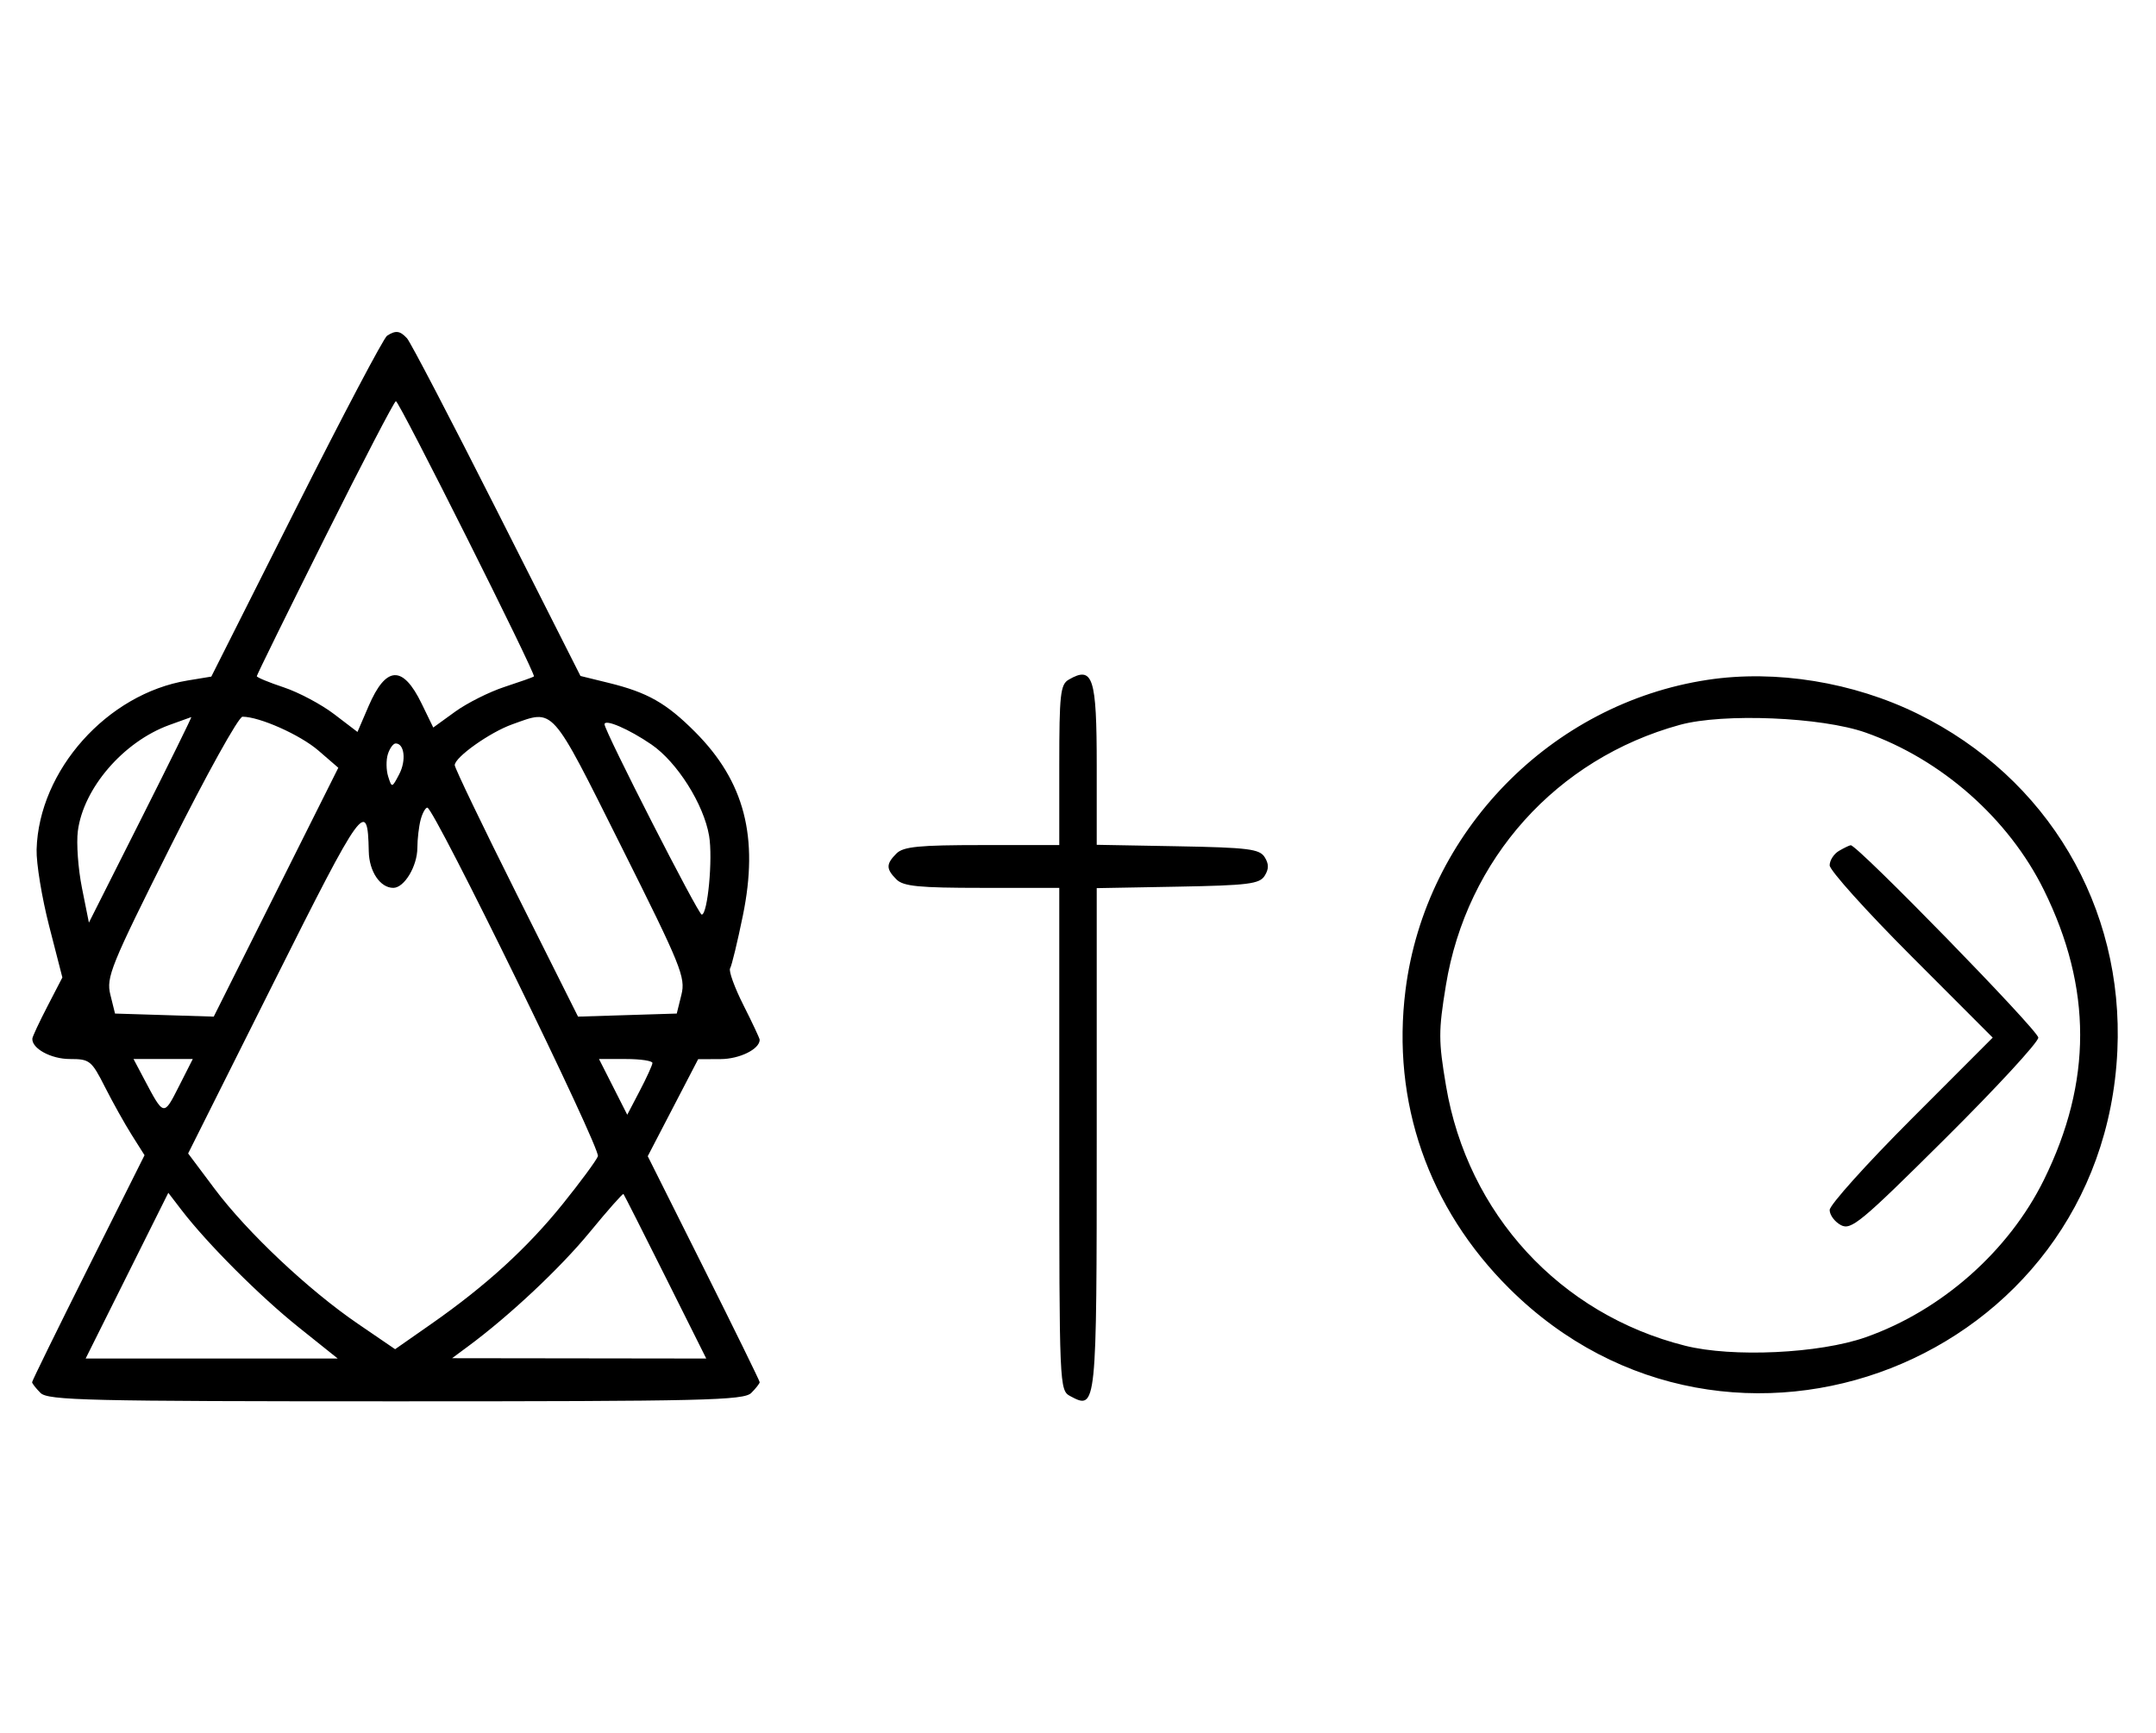 <svg xmlns="http://www.w3.org/2000/svg" width="403" height="324" viewBox="0 0 403 324" version="1.1">
	<path d="M 72.354 62.765 C 71.724 63.169, 64.074 77.675, 55.354 95 L 39.500 126.500 35.045 127.233 C 20.043 129.701, 7.255 144.025, 6.842 158.824 C 6.770 161.396, 7.824 167.832, 9.185 173.128 L 11.658 182.755 8.876 188.128 C 7.346 191.082, 6.073 193.805, 6.047 194.179 C 5.919 196.028, 9.535 198, 13.055 198 C 16.768 198, 17.101 198.266, 19.620 203.236 C 21.079 206.116, 23.340 210.163, 24.645 212.229 L 27.016 215.986 16.508 236.984 C 10.729 248.533, 6 258.179, 6 258.419 C 6 258.660, 6.707 259.564, 7.571 260.429 C 8.968 261.825, 16.372 262, 74 262 C 131.628 262, 139.032 261.825, 140.429 260.429 C 141.293 259.564, 142 258.660, 142 258.419 C 142 258.179, 137.292 248.574, 131.538 237.076 L 121.076 216.170 125.788 207.101 L 130.500 198.033 134.679 198.016 C 138.250 198.002, 142 196.150, 142 194.400 C 142 194.149, 140.634 191.238, 138.966 187.932 C 137.297 184.626, 136.175 181.526, 136.473 181.044 C 136.771 180.561, 137.843 176.129, 138.855 171.195 C 141.867 156.512, 139.167 146.119, 129.934 136.854 C 124.546 131.449, 121.047 129.462, 113.770 127.676 L 108.500 126.383 92.868 95.442 C 84.271 78.424, 76.716 63.938, 76.079 63.250 C 74.758 61.824, 73.980 61.723, 72.354 62.765 M 60.741 100.505 C 53.733 114.533, 48 126.197, 48 126.425 C 48 126.653, 50.273 127.594, 53.051 128.517 C 55.829 129.440, 60.063 131.692, 62.460 133.522 L 66.819 136.849 68.888 132.040 C 72.149 124.459, 75.291 124.303, 78.812 131.549 L 80.985 136.023 85.065 133.068 C 87.309 131.443, 91.474 129.352, 94.322 128.422 C 97.170 127.491, 99.637 126.617, 99.804 126.478 C 100.242 126.114, 74.620 75, 74 75 C 73.715 75, 67.748 86.477, 60.741 100.505 M 199.750 127.080 C 198.207 127.979, 198 129.866, 198 143.050 L 198 158 183.571 158 C 171.788 158, 168.855 158.288, 167.571 159.571 C 165.598 161.545, 165.598 162.455, 167.571 164.429 C 168.855 165.712, 171.788 166, 183.571 166 L 198 166 198 212.965 C 198 259.391, 198.024 259.942, 200.064 261.034 C 204.971 263.661, 205 263.383, 205 212.904 L 205 166.052 220.142 165.776 C 233.291 165.536, 235.430 165.270, 236.387 163.750 C 237.191 162.475, 237.191 161.525, 236.387 160.250 C 235.430 158.730, 233.291 158.464, 220.142 158.224 L 205 157.948 205 143.174 C 205 126.586, 204.297 124.432, 199.750 127.080 M 319.235 127.099 C 289.891 131.525, 266.445 155.583, 262.721 185.088 C 260.078 206.025, 266.972 225.850, 282.131 240.912 C 323.331 281.845, 393.085 254.556, 395.778 196.451 C 397.026 169.540, 382.745 145.415, 358.500 133.477 C 346.422 127.530, 331.956 125.180, 319.235 127.099 M 31.591 135.573 C 23.042 138.705, 15.586 147.372, 14.551 155.380 C 14.258 157.646, 14.603 162.425, 15.317 166 L 16.617 172.500 26.313 153.250 C 31.647 142.662, 35.895 134.032, 35.755 134.070 C 35.615 134.109, 33.741 134.785, 31.591 135.573 M 31.884 158.231 C 20.665 180.654, 19.825 182.726, 20.630 185.981 L 21.500 189.500 30.727 189.787 L 39.954 190.074 51.596 166.809 L 63.237 143.544 59.523 140.333 C 56.118 137.390, 48.519 134, 45.326 134 C 44.601 134, 38.552 144.904, 31.884 158.231 M 95.748 135.427 C 91.564 136.920, 85 141.581, 85 143.059 C 85 143.586, 90.185 154.380, 96.523 167.046 L 108.046 190.074 117.273 189.787 L 126.500 189.500 127.370 185.981 C 128.175 182.726, 127.335 180.654, 116.116 158.231 C 102.819 131.655, 103.664 132.602, 95.748 135.427 M 314 135.524 C 290.951 141.851, 274.130 160.585, 270.266 184.230 C 268.865 192.800, 268.868 194.580, 270.290 203.016 C 274.326 226.952, 291.592 245.721, 314.988 251.606 C 323.829 253.829, 340.071 253.068, 348.723 250.024 C 362.903 245.035, 375.475 233.929, 382.055 220.577 C 391.080 202.265, 391.080 184.735, 382.055 166.423 C 375.478 153.078, 362.927 141.986, 348.723 136.966 C 340.510 134.064, 322.103 133.299, 314 135.524 M 113 135.425 C 113 136.678, 130.525 171, 131.165 171 C 132.281 171, 133.265 160.530, 132.548 156.284 C 131.549 150.371, 126.575 142.490, 121.762 139.193 C 117.536 136.299, 113 134.348, 113 135.425 M 72.500 141 C 72.151 142.100, 72.177 143.983, 72.558 145.184 C 73.243 147.340, 73.269 147.334, 74.621 144.754 C 75.963 142.193, 75.596 139, 73.960 139 C 73.506 139, 72.849 139.900, 72.500 141 M 78.630 153.250 C 78.299 154.488, 78.021 156.862, 78.014 158.527 C 77.998 161.961, 75.567 166, 73.515 166 C 71.060 166, 69.002 162.938, 68.930 159.179 C 68.738 149.153, 67.819 150.420, 51.222 183.578 L 35.166 215.656 40.102 222.247 C 46.202 230.392, 57.644 241.178, 66.881 247.489 L 73.856 252.255 80.634 247.517 C 90.847 240.377, 98.578 233.317, 105.221 225.062 C 108.514 220.971, 111.456 216.976, 111.760 216.183 C 112.307 214.756, 81.126 151, 79.880 151 C 79.524 151, 78.962 152.012, 78.630 153.250 M 343.750 159.080 C 342.788 159.641, 342 160.859, 342 161.788 C 342 162.717, 348.857 170.344, 357.238 178.738 L 372.476 194 357.238 209.262 C 348.857 217.656, 342 225.290, 342 226.227 C 342 227.163, 342.944 228.435, 344.097 229.052 C 346 230.070, 347.809 228.570, 363.597 212.875 C 373.169 203.360, 381 194.866, 381 194 C 381 192.656, 347.162 157.945, 345.935 158.030 C 345.696 158.047, 344.712 158.519, 343.750 159.080 M 26.941 201.750 C 30.638 208.746, 30.593 208.736, 33.422 203.155 L 36.034 198 30.497 198 L 24.959 198 26.941 201.750 M 114.606 203.209 L 117.246 208.419 119.578 203.959 C 120.860 201.507, 121.930 199.162, 121.955 198.750 C 121.980 198.338, 119.742 198, 116.983 198 L 111.966 198 114.606 203.209 M 23.735 238.508 L 16.008 254 39.570 254 L 63.131 254 55.816 248.147 C 48.573 242.351, 38.751 232.520, 33.948 226.258 L 31.462 223.016 23.735 238.508 M 110.241 230.365 C 104.723 237.088, 95.243 245.989, 87.499 251.718 L 84.500 253.937 108.256 253.968 L 132.013 254 124.393 238.750 C 120.203 230.363, 116.669 223.382, 116.541 223.237 C 116.412 223.092, 113.577 226.300, 110.241 230.365 " stroke="none" fill="black" fill-rule="evenodd"/>
</svg>